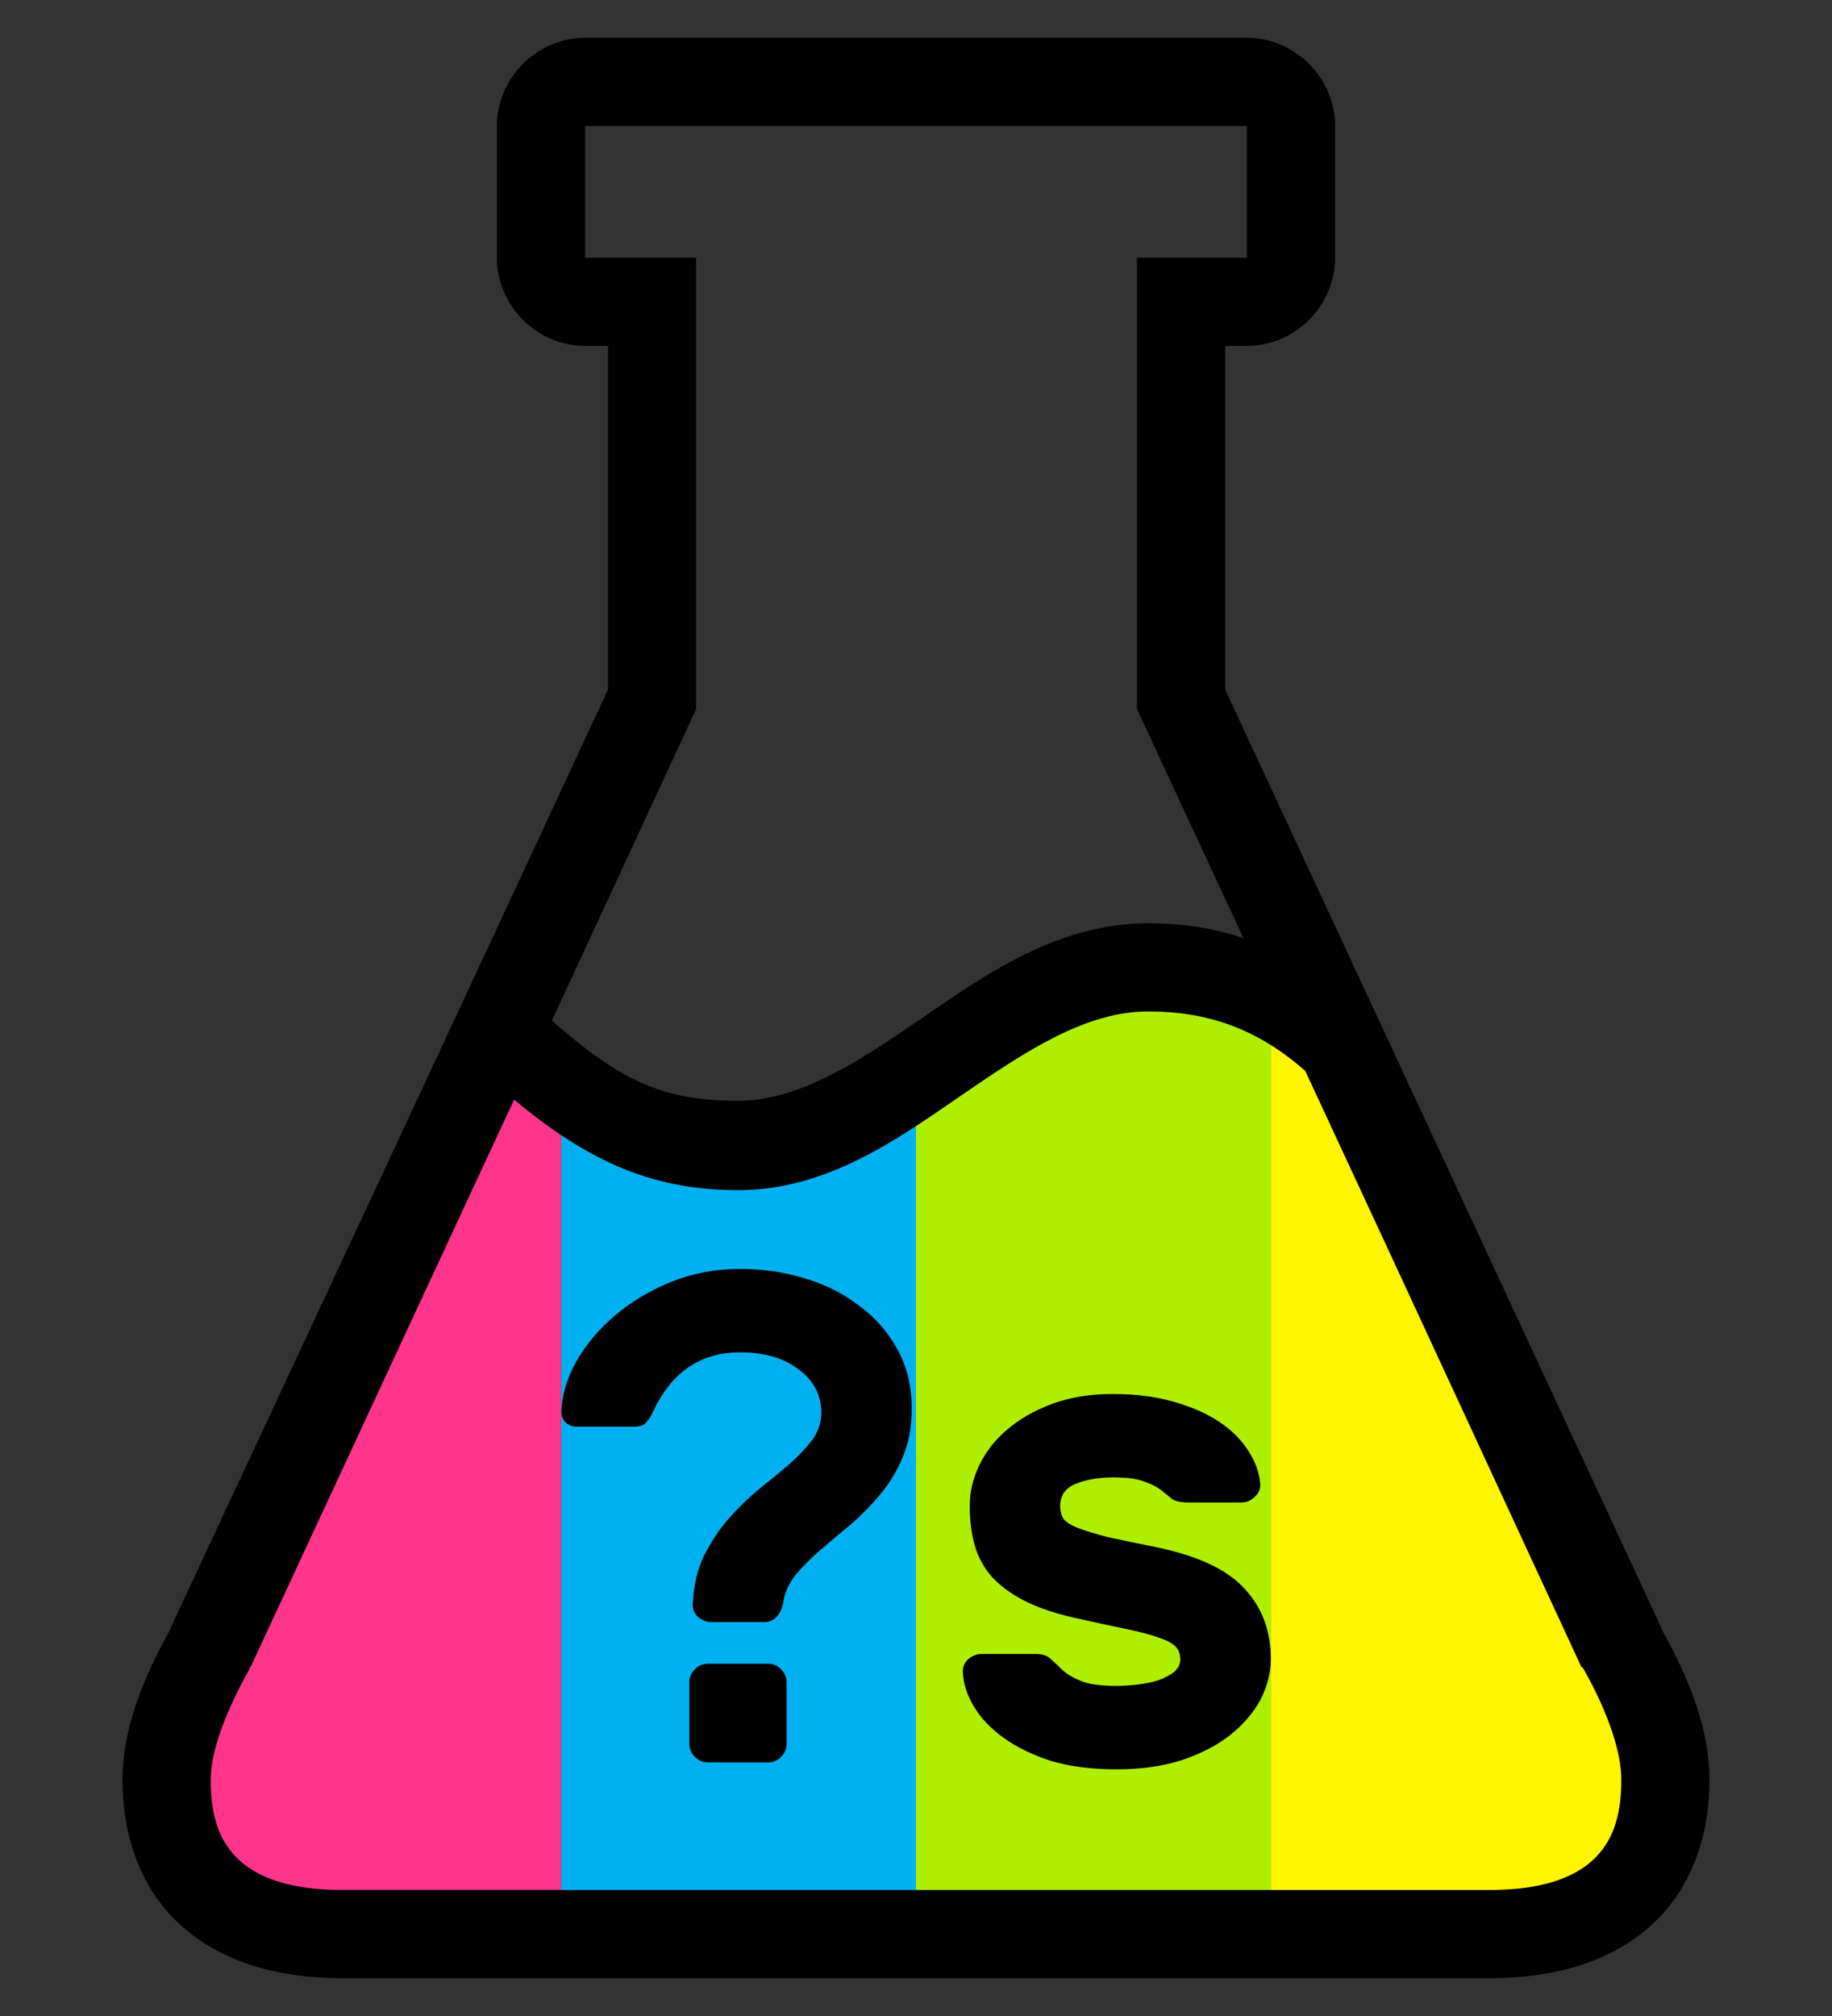 <?xml version="1.0" encoding="UTF-8" standalone="no"?>
<!-- Created with Inkscape (http://www.inkscape.org/) -->

<svg
   xmlns:dc="http://purl.org/dc/elements/1.1/"
   xmlns:cc="http://creativecommons.org/ns#"
   xmlns:rdf="http://www.w3.org/1999/02/22-rdf-syntax-ns#"
   xmlns:svg="http://www.w3.org/2000/svg"
   xmlns="http://www.w3.org/2000/svg"
   xmlns:sodipodi="http://sodipodi.sourceforge.net/DTD/sodipodi-0.dtd"
   xmlns:inkscape="http://www.inkscape.org/namespaces/inkscape"
   width="50"
   height="55"
   id="svg3140"
   version="1.1"
   inkscape:version="0.48.4 r9943 custom"
   sodipodi:docname="logo.svg">
  <rect width="100%" height="100%" fill="#333333" stroke="none"/>
  <defs
     id="defs3142">
    <clipPath
       clipPathUnits="userSpaceOnUse"
       id="clipPath3931">
      <path
         inkscape:connector-curvature="0"
         id="path3933"
         d="m 69.192,527.718 c -3.408,0 -6.631,2.405 -10.153,5.222 -3.522,2.818 -7.335,6.067 -12.131,6.067 -4.551,0 -8.047,-1.671 -12.23,-5.721 l -14.34,35.865 0,0.077 -0.033,0.077 c -1.383,2.86 -2.11,5.299 -2.11,7.027 0,2.418 0.555,3.968 1.582,5.069 1.027,1.101 2.755,1.92 5.604,1.92 l 62.337,0 c 2.85,0 4.577,-0.819 5.604,-1.92 1.027,-1.101 1.582,-2.65 1.582,-5.069 0,-1.728 -0.727,-4.167 -2.11,-7.027 -0.026,-0.054 -0.022,-0.111 -0.066,-0.154 -3.064,-7.679 -8.958,-22.371 -15.131,-37.823 -2.587,-2.614 -5.287,-3.61 -8.406,-3.61 z"
         style="fill:#ff4141;fill-opacity:1;stroke:none" />
    </clipPath>
    <clipPath
       clipPathUnits="userSpaceOnUse"
       id="clipPath4878">
      <path
         style="fill:#ffff3e;fill-opacity:0.546;stroke:none"
         d="m 13.394,1025.862 6.601,3.061 8.802,-4.688 7.462,0.478 8.802,18.655 0,0 -0.096,5.453 -4.783,1.244 -32.336,-0.574 -2.392,-1.052 -1.435,-3.731 z"
         id="path4880"
         inkscape:connector-curvature="0"
         sodipodi:nodetypes="cccccccccccc" />
    </clipPath>
  </defs>
  <sodipodi:namedview
     id="base"
     pagecolor="#ffffff"
     bordercolor="#666666"
     borderopacity="1.0"
     inkscape:pageopacity="0.0"
     inkscape:pageshadow="2"
     inkscape:zoom="10.452764"
     inkscape:cx="30.416557"
     inkscape:cy="30.790205"
     inkscape:document-units="px"
     inkscape:current-layer="layer1"
     showgrid="false"
     inkscape:window-width="1280"
     inkscape:window-height="751"
     inkscape:window-x="0"
     inkscape:window-y="23"
     inkscape:window-maximized="0" />
  <g
     inkscape:label="Layer 1"
     inkscape:groupmode="layer"
     id="layer1"
     transform="translate(0,-997.362)">
    <g
       id="g4872"
       clip-path="url(#clipPath4878)">
      <rect
         y="1023.464"
         x="5.633"
         height="27.453"
         width="9.683"
         id="rect3033"
         style="fill:#ff358b;fill-opacity:1;stroke:none" />
      <rect
         style="fill:#aeee00;fill-opacity:1;stroke:none"
         id="rect3035"
         width="9.683"
         height="27.453"
         x="25"
         y="1023.464" />
      <rect
         style="fill:#fef501;fill-opacity:1;stroke:none"
         id="rect3037"
         width="9.683"
         height="27.453"
         x="34.683"
         y="1023.464" />
      <rect
         style="fill:#01b0f0;fill-opacity:1;stroke:none"
         id="rect3039"
         width="9.683"
         height="27.453"
         x="15.317"
         y="1023.464" />
    </g>
    <g
       style="font-size:18.965px;font-style:normal;font-variant:normal;font-weight:500;font-stretch:normal;text-align:start;line-height:125%;letter-spacing:0px;word-spacing:0px;writing-mode:lr-tb;text-anchor:start;fill:#000000;fill-opacity:1;stroke:none;font-family:Rubik;-inkscape-font-specification:Rubik Medium"
       id="text3047"
       transform="translate(0,-2.5)">
      <path
         d="m 20.957,1045.251 c 0.139,0 0.259,0.051 0.36,0.152 0.101,0.101 0.152,0.221 0.152,0.36 l 0,1.669 c -7e-6,0.139 -0.051,0.259 -0.152,0.36 -0.101,0.101 -0.221,0.152 -0.36,0.152 l -1.631,0 c -0.139,0 -0.259,-0.051 -0.36,-0.152 -0.101,-0.101 -0.152,-0.221 -0.152,-0.36 l 0,-1.669 c -4e-6,-0.139 0.051,-0.259 0.152,-0.36 0.101,-0.101 0.221,-0.152 0.36,-0.152 l 1.631,0 m -0.759,-10.772 c 0.594,10e-5 1.17,0.082 1.726,0.247 0.569,0.164 1.068,0.411 1.498,0.74 0.443,0.316 0.797,0.714 1.062,1.195 0.266,0.468 0.398,1.012 0.398,1.631 -1.1e-5,0.506 -0.082,0.948 -0.247,1.328 -0.152,0.367 -0.354,0.702 -0.607,1.005 -0.24,0.291 -0.506,0.563 -0.797,0.816 -0.291,0.24 -0.569,0.474 -0.834,0.702 -0.253,0.215 -0.48,0.443 -0.683,0.683 -0.19,0.24 -0.303,0.499 -0.341,0.778 -0.025,0.139 -0.082,0.259 -0.171,0.36 -0.089,0.101 -0.202,0.152 -0.341,0.152 l -1.441,0 c -0.139,0 -0.266,-0.051 -0.379,-0.152 -0.101,-0.101 -0.145,-0.221 -0.133,-0.36 0.025,-0.493 0.126,-0.923 0.303,-1.29 0.19,-0.379 0.411,-0.714 0.664,-1.005 0.266,-0.303 0.544,-0.575 0.834,-0.816 0.303,-0.24 0.582,-0.468 0.834,-0.683 0.253,-0.228 0.461,-0.449 0.626,-0.664 0.164,-0.228 0.247,-0.474 0.247,-0.74 -7e-6,-0.48 -0.202,-0.872 -0.607,-1.176 -0.405,-0.316 -0.942,-0.474 -1.612,-0.474 -1.075,0 -1.865,0.537 -2.371,1.612 -0.063,0.139 -0.133,0.247 -0.209,0.322 -0.063,0.063 -0.177,0.095 -0.341,0.095 l -1.536,0 c -0.114,0 -0.215,-0.038 -0.303,-0.114 -0.076,-0.076 -0.114,-0.177 -0.114,-0.303 0.013,-0.443 0.145,-0.891 0.398,-1.347 0.266,-0.468 0.613,-0.885 1.043,-1.252 0.443,-0.379 0.955,-0.689 1.536,-0.929 0.594,-0.24 1.226,-0.36 1.897,-0.36"
         id="path3194"
         inkscape:connector-curvature="0" />
      <path
         d="m 32.211,1045.118 c -7e-6,-0.139 -0.044,-0.253 -0.133,-0.341 -0.089,-0.088 -0.247,-0.171 -0.474,-0.246 -0.215,-0.076 -0.506,-0.152 -0.872,-0.228 -0.367,-0.076 -0.834,-0.177 -1.403,-0.303 -0.556,-0.127 -1.018,-0.284 -1.384,-0.474 -0.367,-0.19 -0.664,-0.411 -0.891,-0.664 -0.215,-0.253 -0.367,-0.537 -0.455,-0.853 -0.089,-0.329 -0.133,-0.683 -0.133,-1.062 -1e-6,-0.379 0.088,-0.752 0.266,-1.119 0.177,-0.367 0.43,-0.689 0.759,-0.967 0.341,-0.291 0.752,-0.525 1.233,-0.702 0.48,-0.177 1.03,-0.266 1.65,-0.266 0.62,0 1.17,0.07 1.65,0.209 0.493,0.139 0.91,0.322 1.252,0.55 0.341,0.228 0.607,0.493 0.797,0.797 0.19,0.291 0.297,0.588 0.322,0.891 0.013,0.139 -0.038,0.259 -0.152,0.36 -0.101,0.101 -0.221,0.152 -0.36,0.152 l -1.46,0 c -0.19,0 -0.335,-0.032 -0.436,-0.095 -0.089,-0.076 -0.19,-0.158 -0.303,-0.247 -0.114,-0.088 -0.266,-0.164 -0.455,-0.228 -0.19,-0.076 -0.474,-0.114 -0.853,-0.114 -0.379,10e-5 -0.714,0.057 -1.005,0.171 -0.291,0.114 -0.436,0.316 -0.436,0.607 -4e-6,0.139 0.032,0.259 0.095,0.36 0.076,0.089 0.209,0.171 0.398,0.246 0.202,0.076 0.474,0.158 0.816,0.247 0.354,0.076 0.809,0.171 1.366,0.284 1.125,0.24 1.915,0.62 2.371,1.138 0.468,0.506 0.702,1.138 0.702,1.897 -9e-6,0.379 -0.095,0.752 -0.284,1.119 -0.19,0.354 -0.468,0.676 -0.834,0.967 -0.354,0.278 -0.797,0.506 -1.328,0.683 -0.518,0.164 -1.106,0.246 -1.764,0.246 -0.67,0 -1.264,-0.076 -1.783,-0.228 -0.506,-0.164 -0.936,-0.373 -1.29,-0.626 -0.354,-0.253 -0.626,-0.537 -0.816,-0.854 -0.19,-0.316 -0.291,-0.626 -0.303,-0.929 -0.013,-0.139 0.032,-0.259 0.133,-0.36 0.114,-0.101 0.24,-0.152 0.379,-0.152 l 1.46,0 c 0.19,0 0.329,0.044 0.417,0.133 0.101,0.089 0.209,0.19 0.322,0.303 0.126,0.114 0.297,0.215 0.512,0.303 0.215,0.089 0.537,0.133 0.967,0.133 0.19,0 0.386,-0.013 0.588,-0.038 0.202,-0.025 0.386,-0.063 0.55,-0.114 0.177,-0.063 0.322,-0.139 0.436,-0.228 0.114,-0.101 0.171,-0.221 0.171,-0.36"
         id="path3196"
         inkscape:connector-curvature="0" />
    </g>
    <path
       style="text-indent:0;text-transform:none;direction:ltr;block-progression:tb;baseline-shift:baseline;color:#000000;fill:#000000;fill-opacity:1;stroke:none;marker:none;visibility:visible;display:inline;overflow:visible;enable-background:accumulate"
       d="M 15.969 1.031 C 14.656 1.031 13.562 2.125 13.562 3.438 L 13.562 7.031 C 13.562 8.344 14.656 9.438 15.969 9.438 L 16.594 9.438 L 16.594 18.812 C 12.64 27.323 8.658 35.841 4.688 44.344 L 4.656 44.438 C 3.89 45.814 3.344 47.168 3.344 48.562 C 3.344 50.089 3.831 51.51 4.906 52.5 C 5.982 53.49 7.509 53.969 9.344 53.969 L 40.656 53.969 C 42.491 53.969 44.018 53.49 45.094 52.5 C 46.169 51.51 46.656 50.089 46.656 48.562 C 46.656 47.168 46.11 45.814 45.344 44.438 L 45.312 44.344 L 33.438 18.812 L 33.438 9.438 L 34.031 9.438 C 35.344 9.438 36.438 8.344 36.438 7.031 L 36.438 3.438 C 36.438 2.125 35.344 1.031 34.031 1.031 L 15.969 1.031 z M 15.969 3.438 L 34.031 3.438 L 34.031 7.031 L 32.219 7.031 L 31.031 7.031 L 31.031 8.25 L 31.031 19.344 C 32.096 21.642 32.82 23.189 33.938 25.594 C 33.11 25.312 32.239 25.188 31.344 25.188 C 28.877 25.188 26.93 26.563 25.156 27.781 C 23.383 28.999 21.782 30.031 20.156 30.031 C 18.169 30.031 17.002 29.55 15.062 27.844 L 19 19.344 L 19 8.25 L 19 7.031 L 17.781 7.031 L 15.969 7.031 L 15.969 3.438 z M 31.344 27.594 C 32.934 27.594 34.308 28.052 35.625 29.219 C 38.478 35.347 41.726 42.391 43.156 45.469 C 43.178 45.487 43.206 45.508 43.219 45.531 C 43.913 46.764 44.25 47.818 44.25 48.562 C 44.25 49.605 43.984 50.276 43.469 50.75 C 42.953 51.224 42.087 51.562 40.656 51.562 L 9.344 51.562 C 7.913 51.562 7.047 51.224 6.531 50.75 C 6.016 50.276 5.75 49.605 5.75 48.562 C 5.75 47.818 6.118 46.764 6.812 45.531 L 6.812 45.5 L 6.844 45.469 L 14.031 30 C 16.131 31.746 17.871 32.469 20.156 32.469 C 22.564 32.469 24.482 31.09 26.25 29.875 C 28.018 28.661 29.633 27.594 31.344 27.594 z "
       transform="translate(0,997.362)"
       id="path3051" />
  </g>
</svg>
